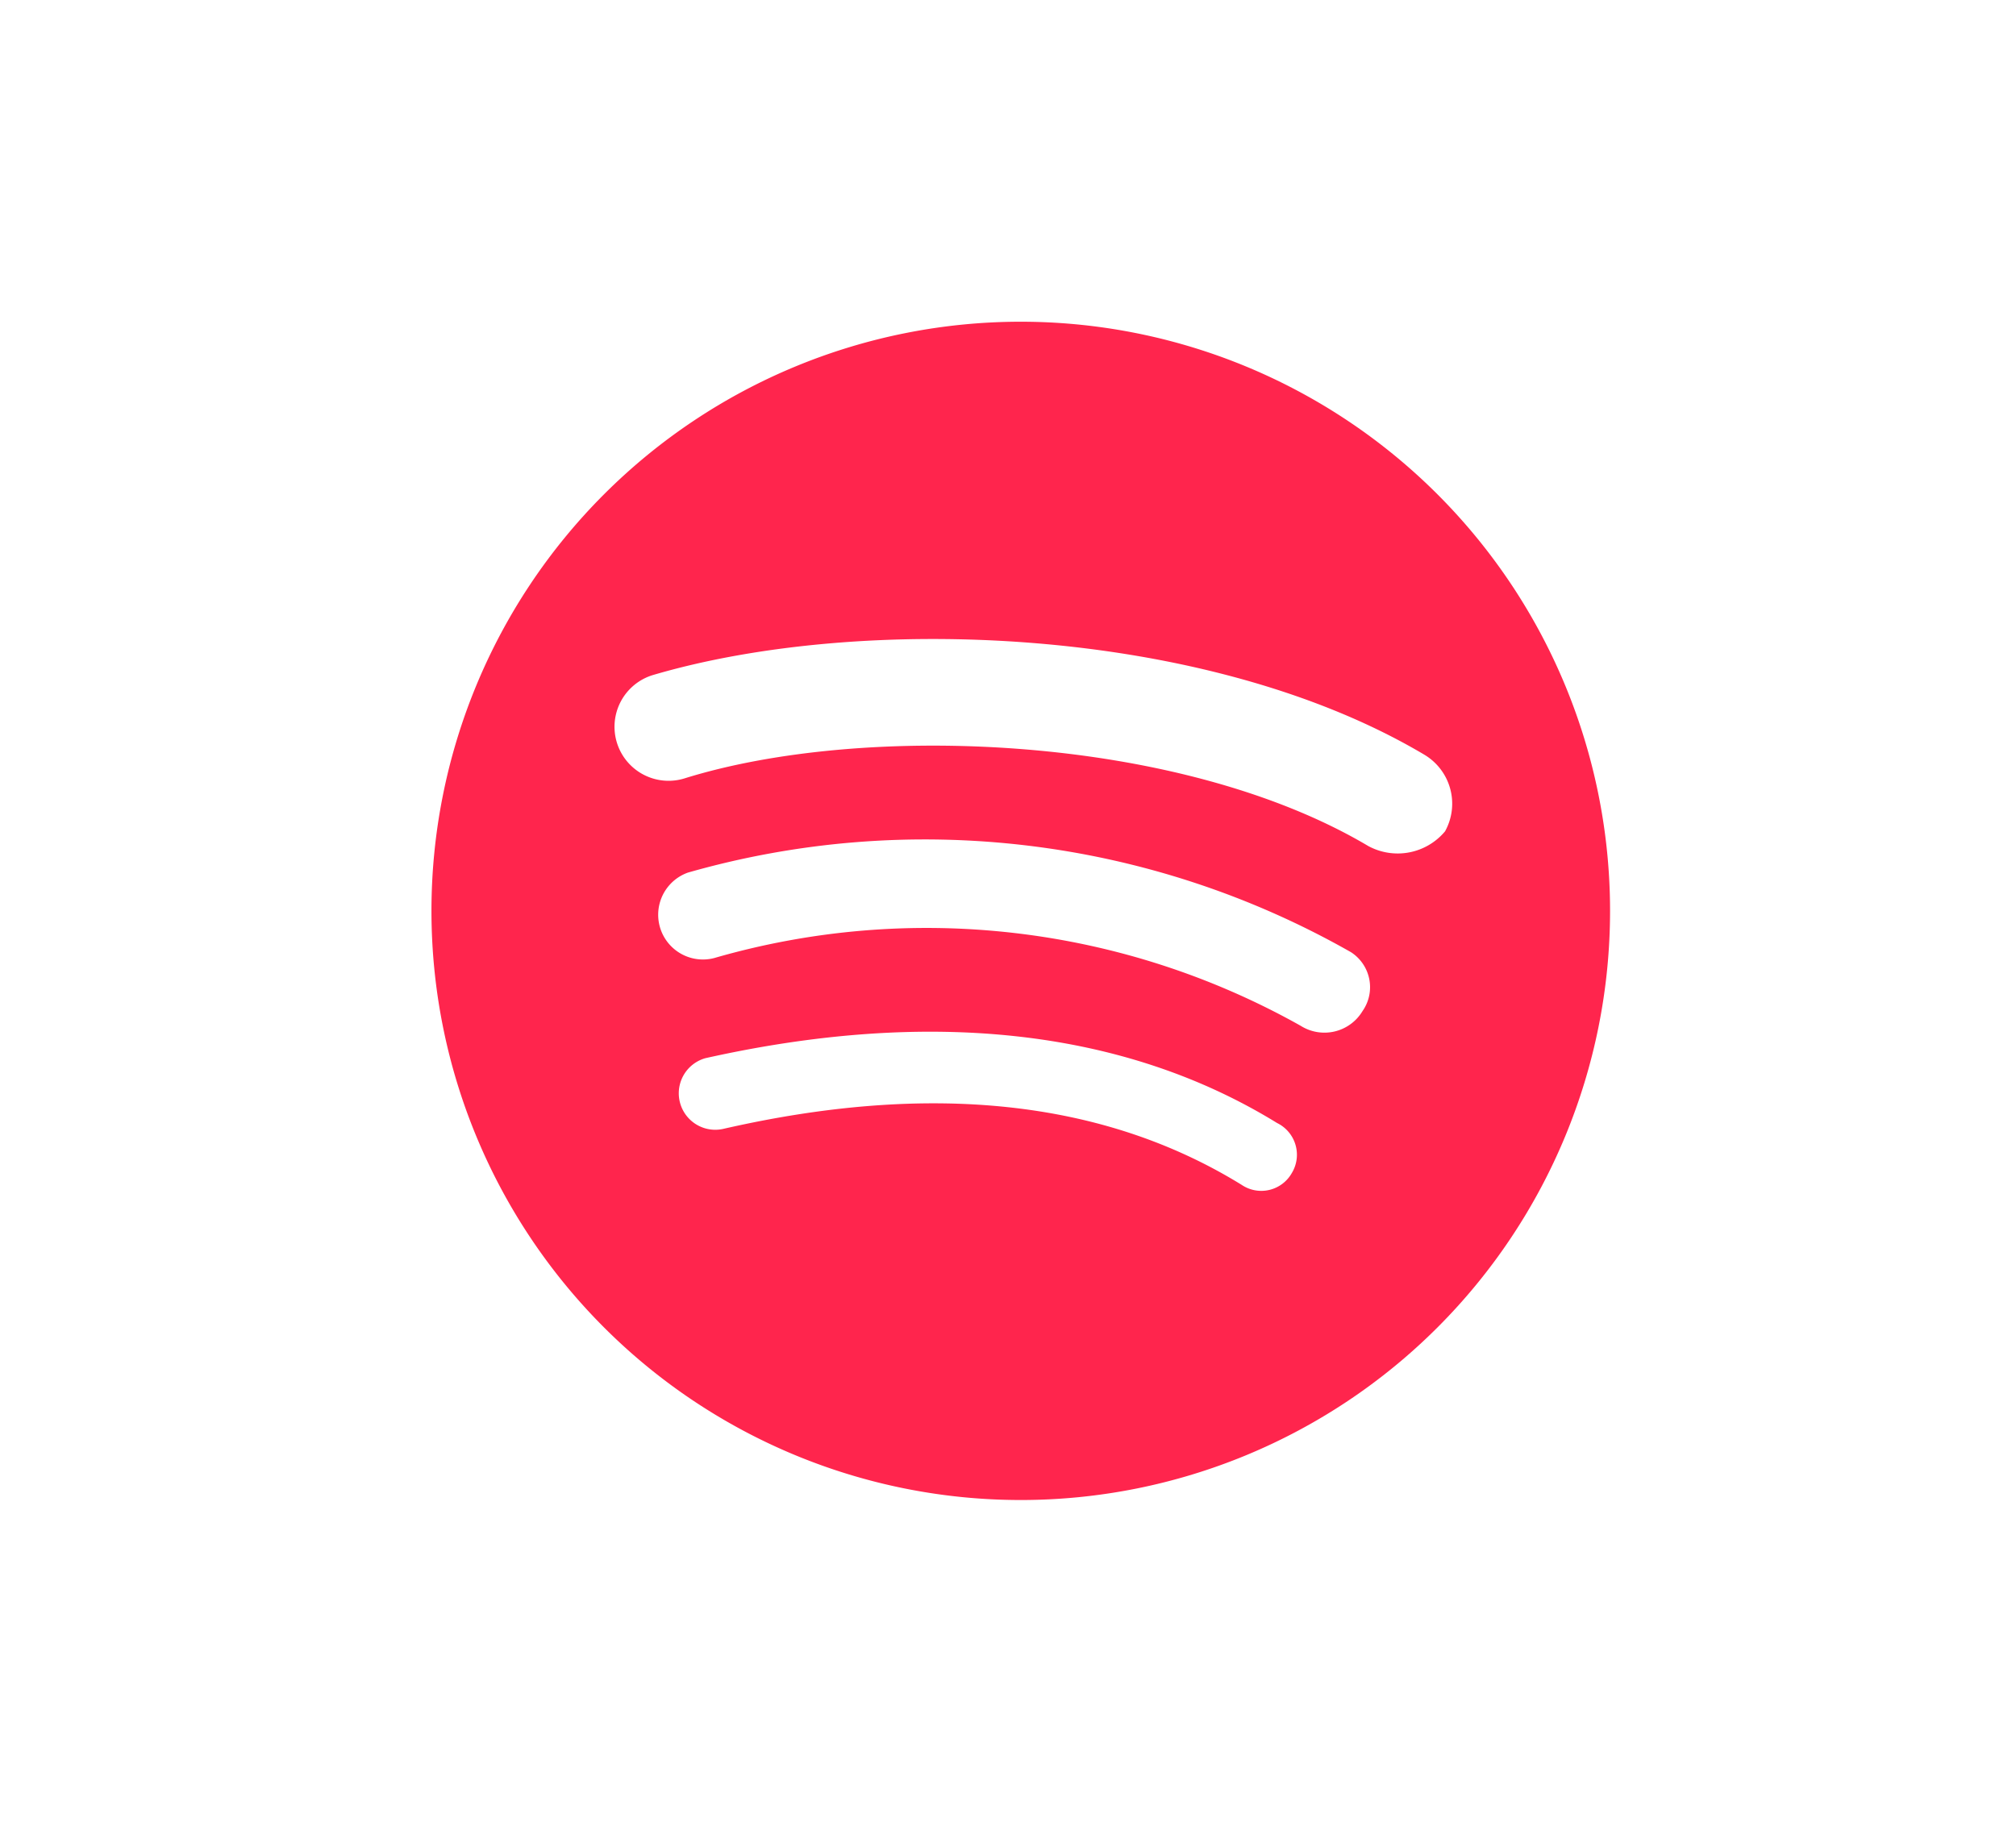 <svg xmlns="http://www.w3.org/2000/svg" width="38.24" height="34.564" viewBox="0 0 38.24 34.564">
  <g id="Grupo_4209" data-name="Grupo 4209" transform="translate(-940.88 -6825.453)">
    <rect id="Rectángulo_11" data-name="Rectángulo 11" width="38.24" height="34.564" transform="translate(940.88 6825.453)" fill="#fff"/>
    <path id="Trazado_11" data-name="Trazado 11" d="M960.241,6831.557a11.178,11.178,0,1,0,11.179,11.179A11.179,11.179,0,0,0,960.241,6831.557Zm5.142,16.153a.665.665,0,0,1-.95.224c-2.627-1.621-5.925-1.957-9.837-1.062a.692.692,0,0,1-.336-1.342c4.248-.95,7.937-.559,10.844,1.23A.67.67,0,0,1,965.383,6847.71Zm1.342-3.074a.843.843,0,0,1-1.174.279,14.491,14.491,0,0,0-11.123-1.285.849.849,0,0,1-.5-1.621,16.349,16.349,0,0,1,12.576,1.509A.79.79,0,0,1,966.725,6844.636Zm.111-3.13c-3.577-2.124-9.557-2.348-12.967-1.286a1.025,1.025,0,0,1-.615-1.956c3.969-1.174,10.508-.95,14.645,1.509a1.082,1.082,0,0,1,.391,1.453A1.171,1.171,0,0,1,966.836,6841.506Z" fill="#ff254d"/>
  </g>
</svg>
